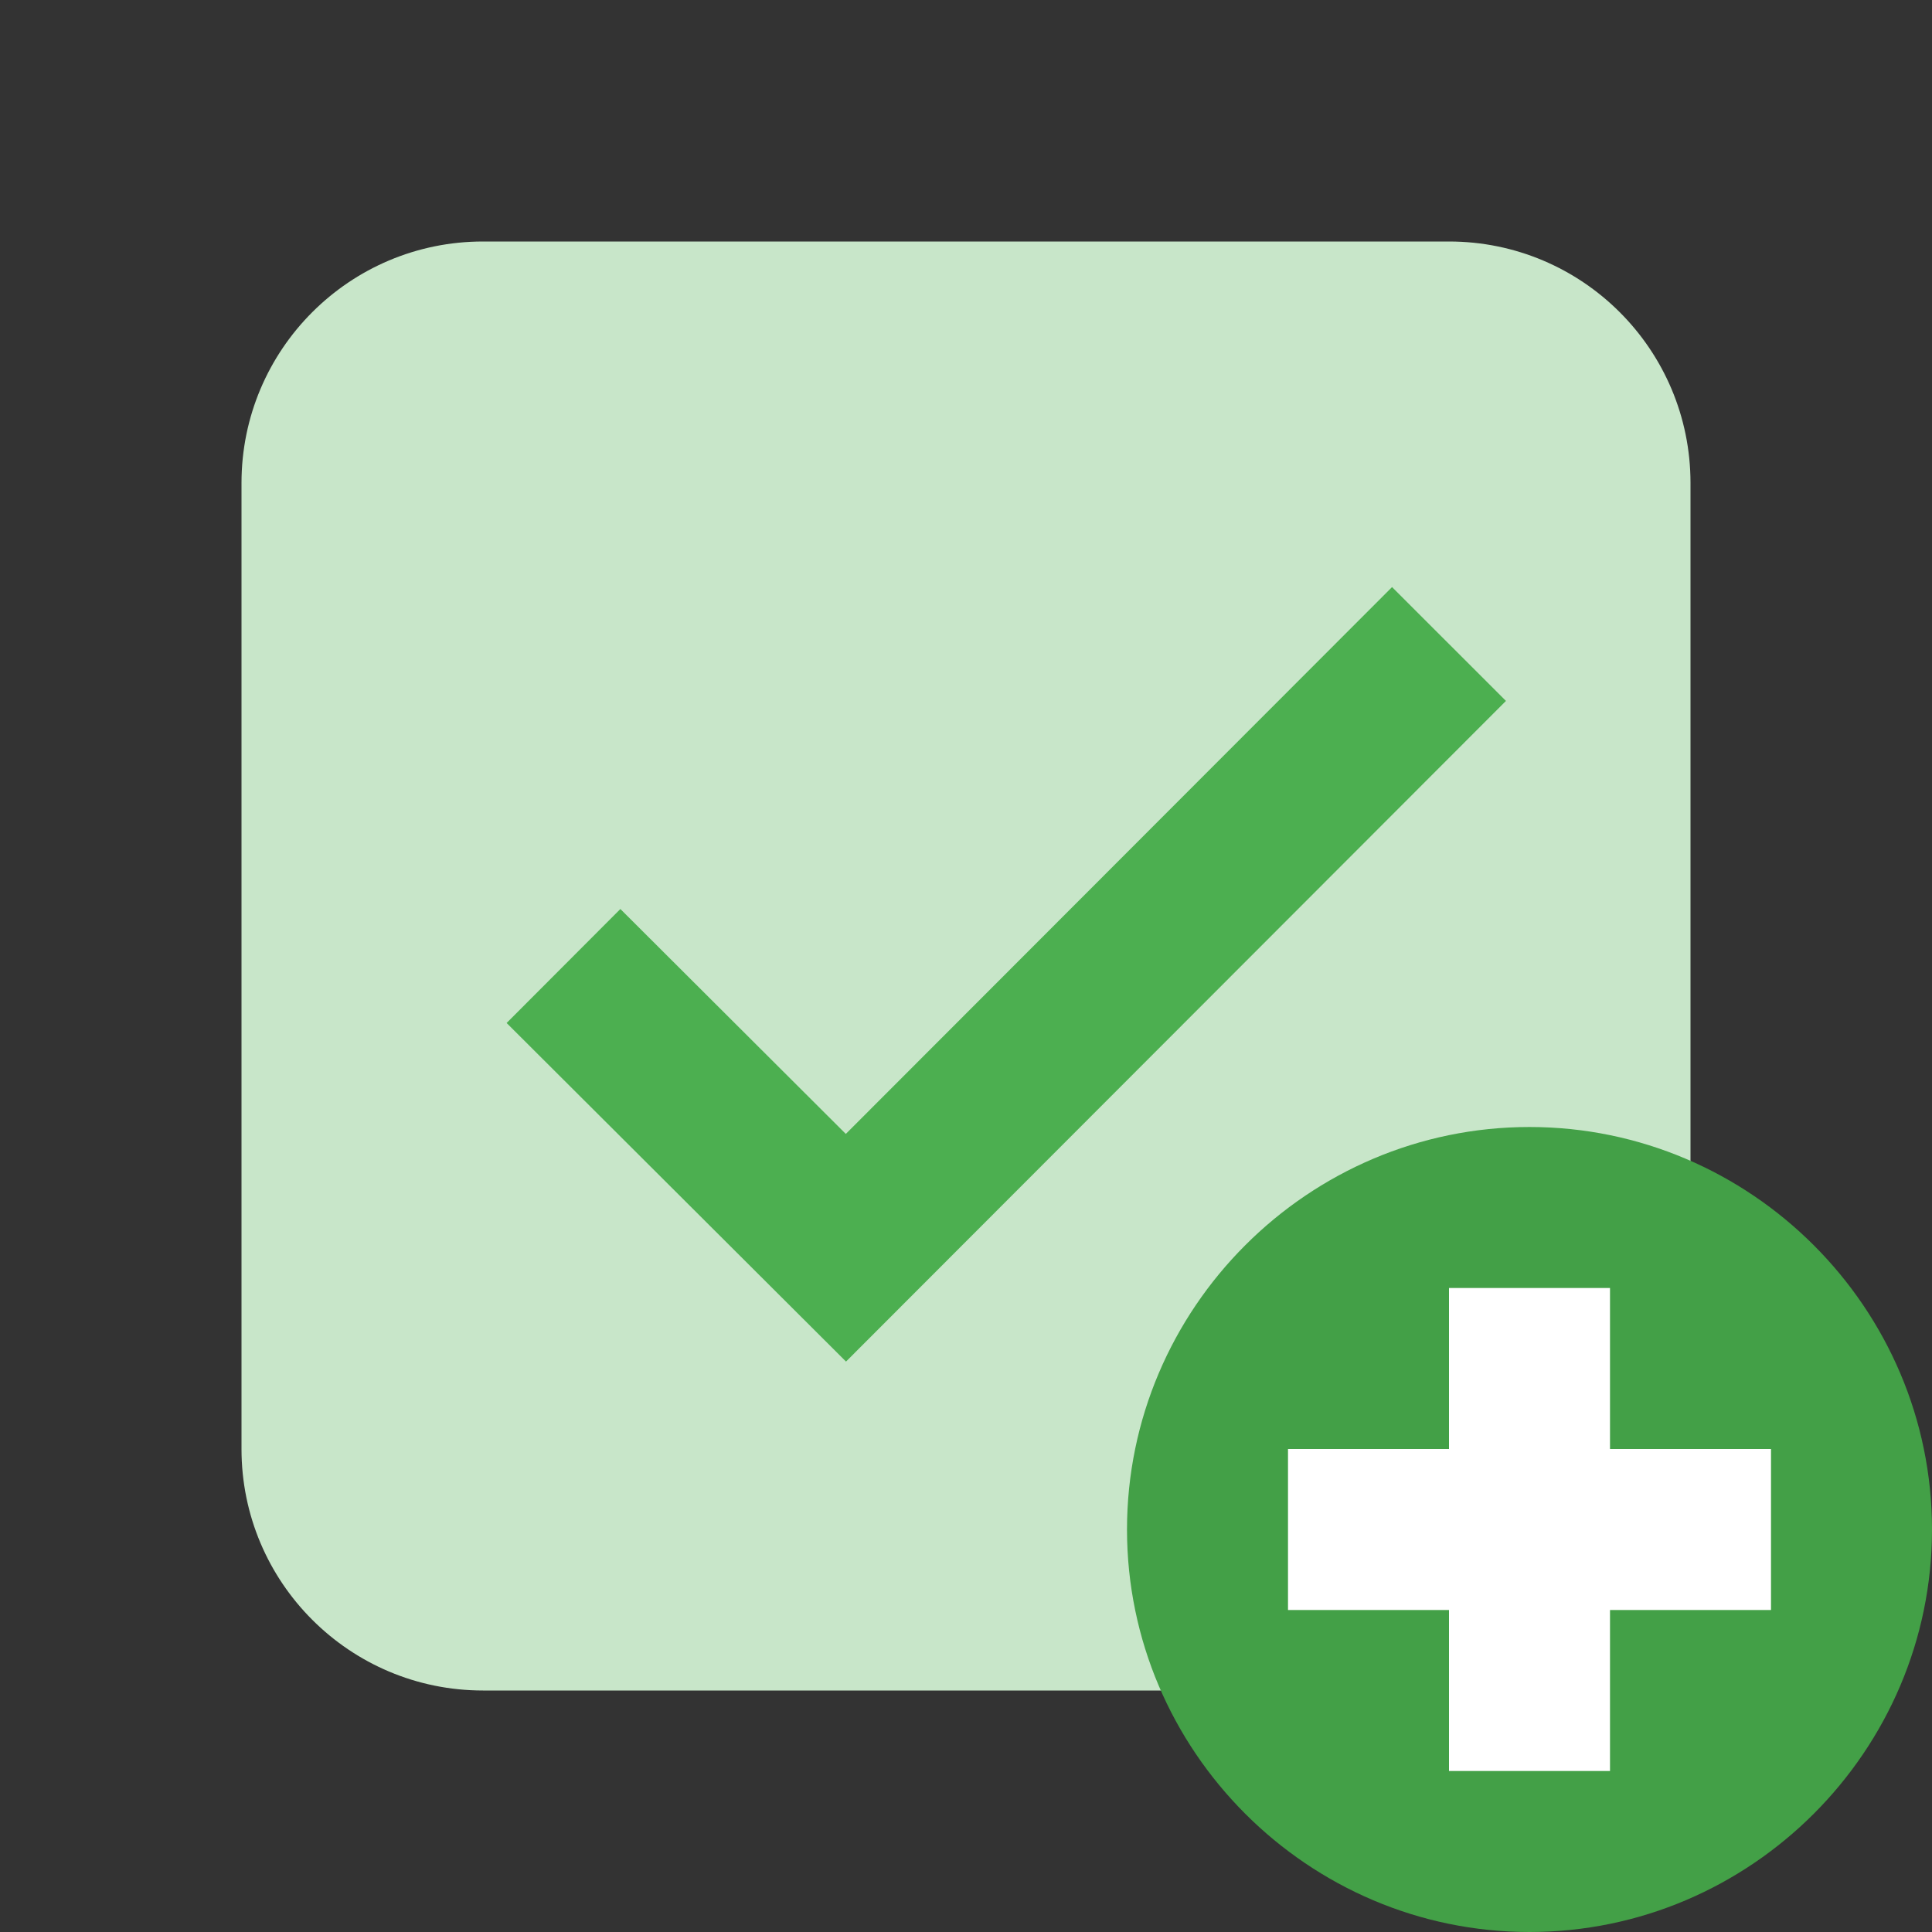 <svg xmlns="http://www.w3.org/2000/svg" xmlns:xlink="http://www.w3.org/1999/xlink" x="0" y="0" version="1.1" viewBox="0 0 48 48" ><rect x="0" y="0" width="48" height="48" fill="#333333" stroke="none"/><g fill="none" stroke="none" stroke-width="1" stroke-linecap="butt" stroke-linejoin="miter" stroke-miterlimit="10" stroke-dasharray="" stroke-dashoffset="0" font-family="sans-serif" font-weight="normal" font-size="12" text-anchor="start" mix-blend-mode="normal"><g><g><path d="M0,48l0,-48l48,0l0,48z" fill="none"/><g><path d="M36,42l-24,0c-3.314,0 -6,-2.686 -6,-6l0,-24c0,-3.314 2.686,-6 6,-6l24,0c3.314,0 6,2.686 6,6l0,24c0,3.314 -2.686,6 -6,6z" fill="#c8e6c9"/><path d="M34.585,14.586l-13.571,13.586l-5.601,-5.588l-2.826,2.832l8.432,8.412l16.396,-16.414z" fill="#4caf50"/></g><g><g><path d="M48,38c0,5.5 -4.5,10 -10,10c-5.5,0 -10,-4.5 -10,-10c0,-5.5 4.5,-10 10,-10c5.5,0 10,4.5 10,10" fill="#43a047"/><path d="M44,36l-4,0l0,-4l-4,0l0,4l-4,0l0,4l4,0l0,4l4,0l0,-4l4,0z" fill="#ffffff"/></g><path d="M27.166,38c0,-5.984 4.851,-10.834 10.834,-10.834c5.984,0 10.834,4.851 10.834,10.834c0,5.984 -4.851,10.834 -10.834,10.834c-5.984,0 -10.834,-4.851 -10.834,-10.834z" fill="#ff0000" opacity="0"/></g></g></g></g></svg>
